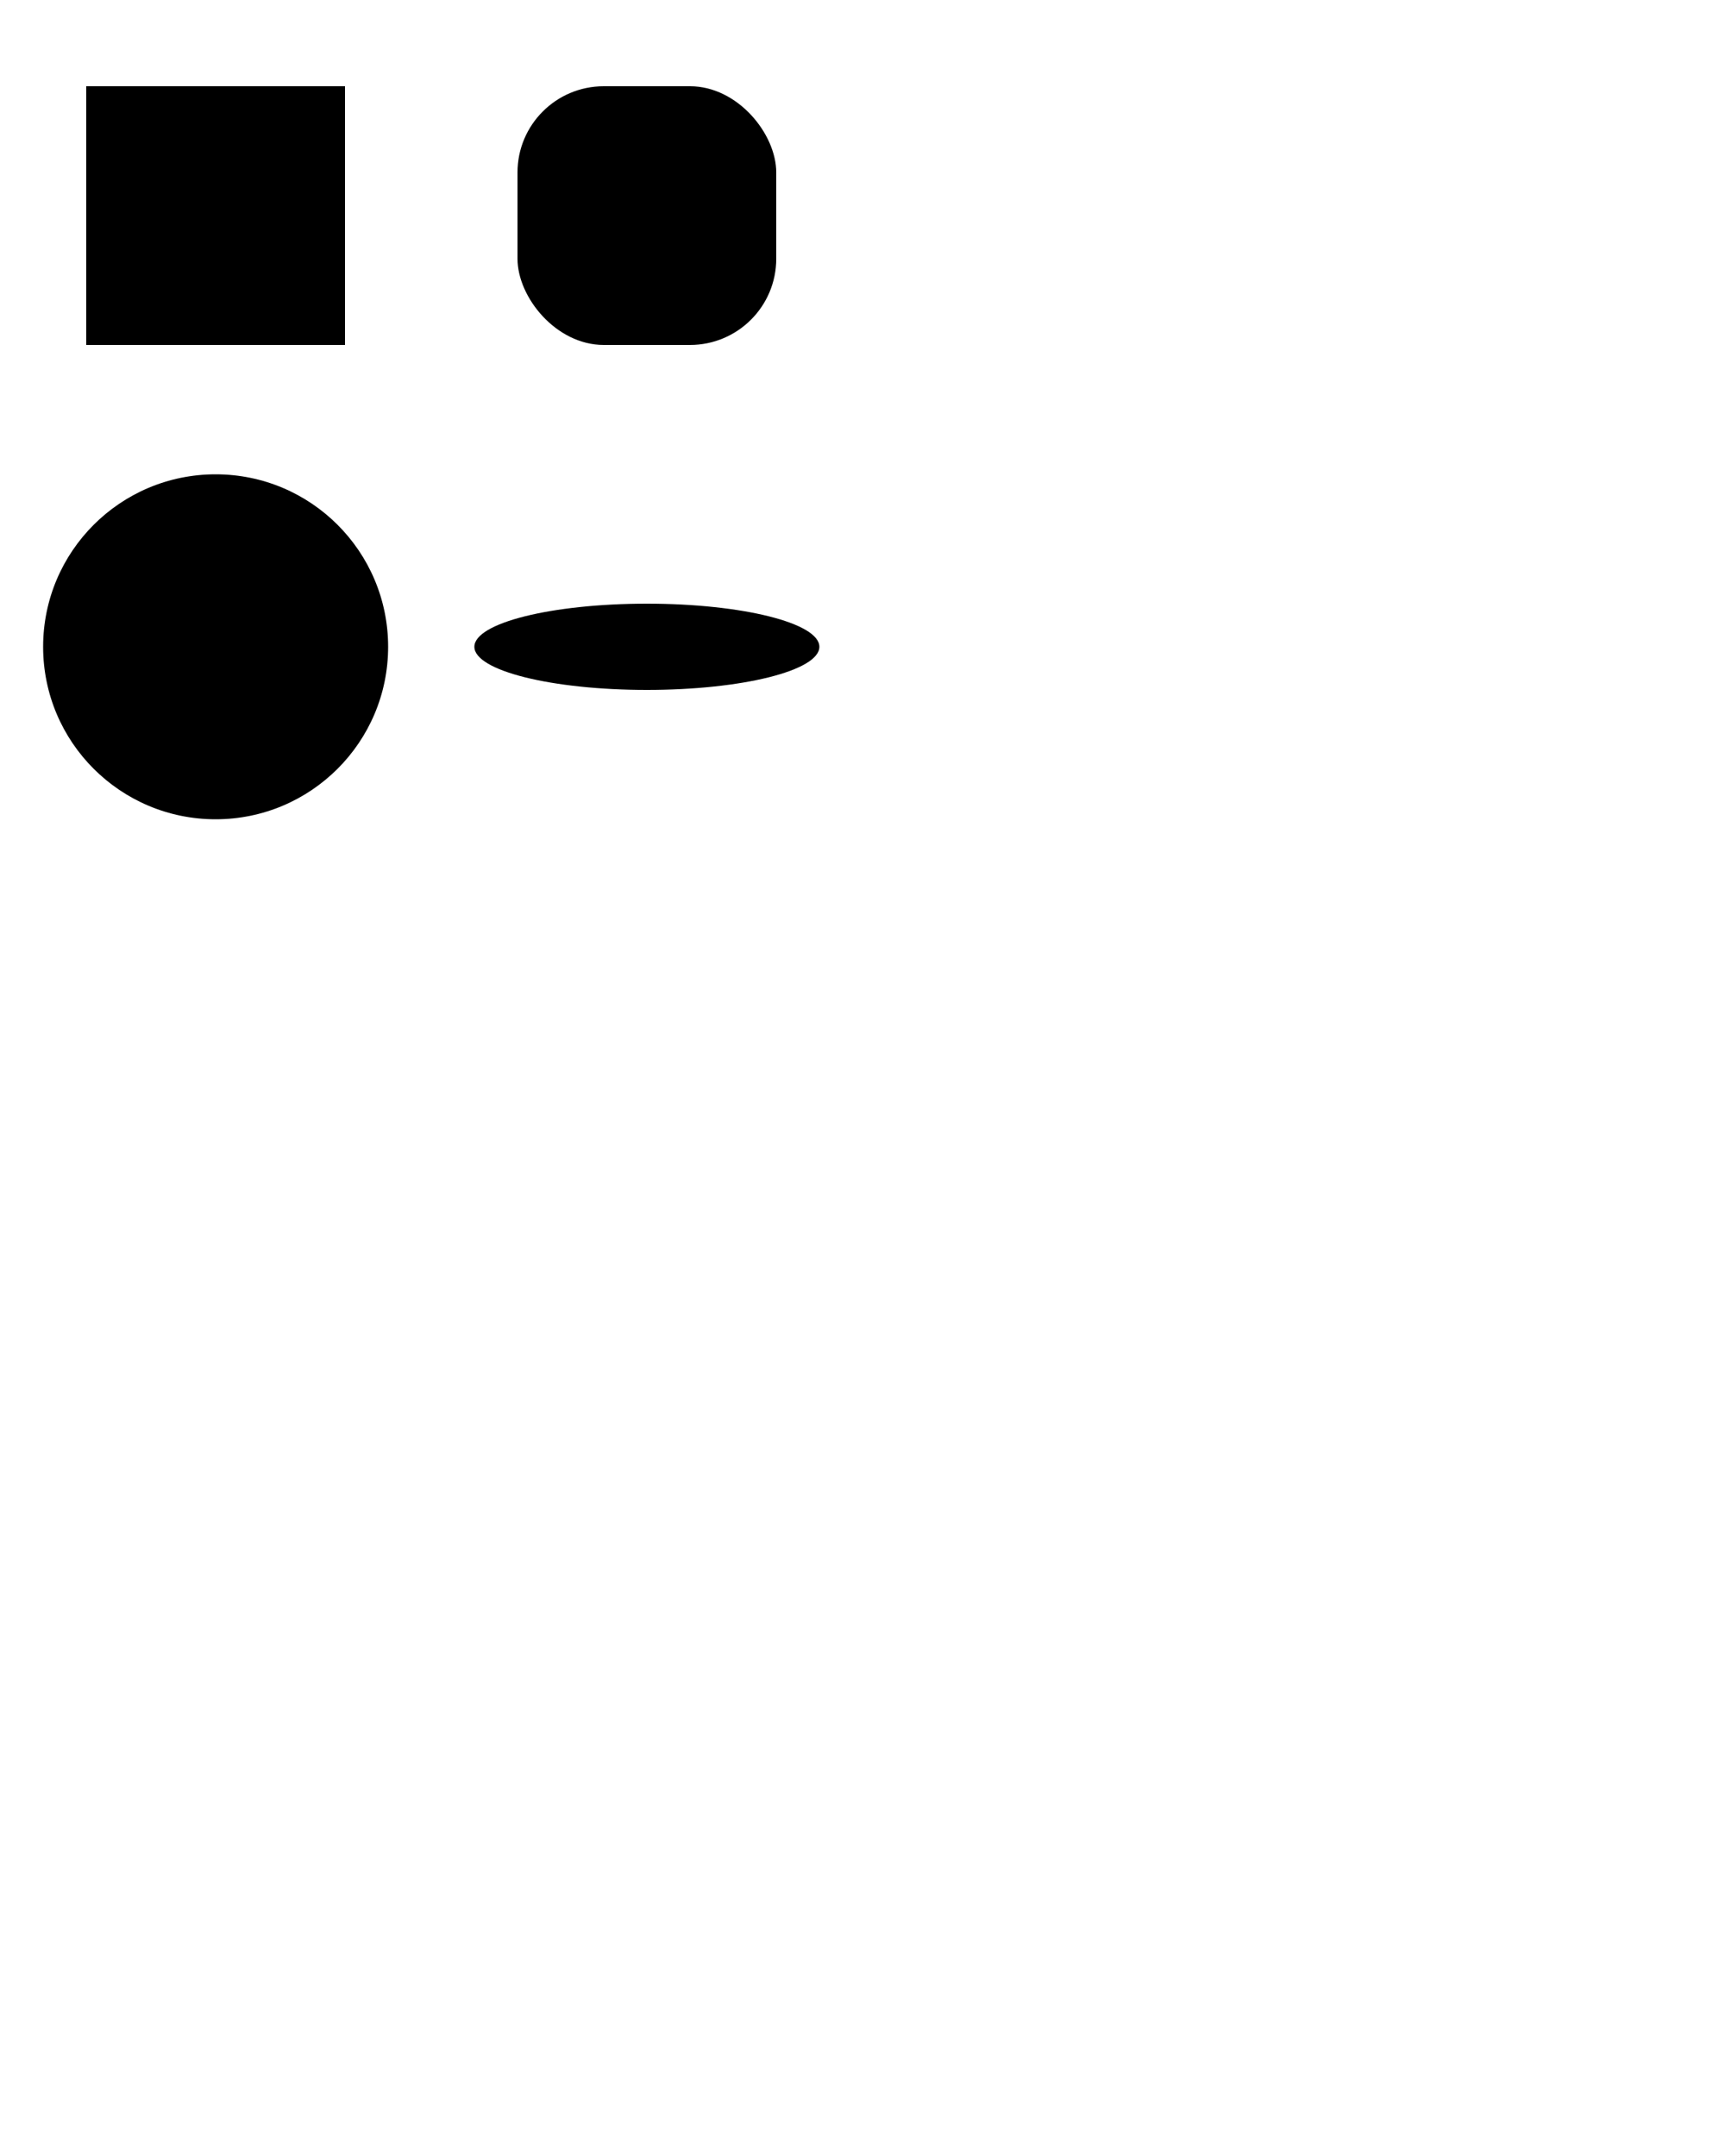 <svg width="200" height="250" version="1.1" xmlns="http://www.w3.org/2000/svg">

  <rect x="10" y="10" width="30" height="30"/>
  <rect x="60" y="10" rx="10" ry="10" width="30" height="30"/>

  <circle cx="25" cy="75" r="20"/>

  <ellipse cx="75" cy="75" rx="20" ry="5"/>

  <polyline points="60 110, 500 300"/>

</svg>